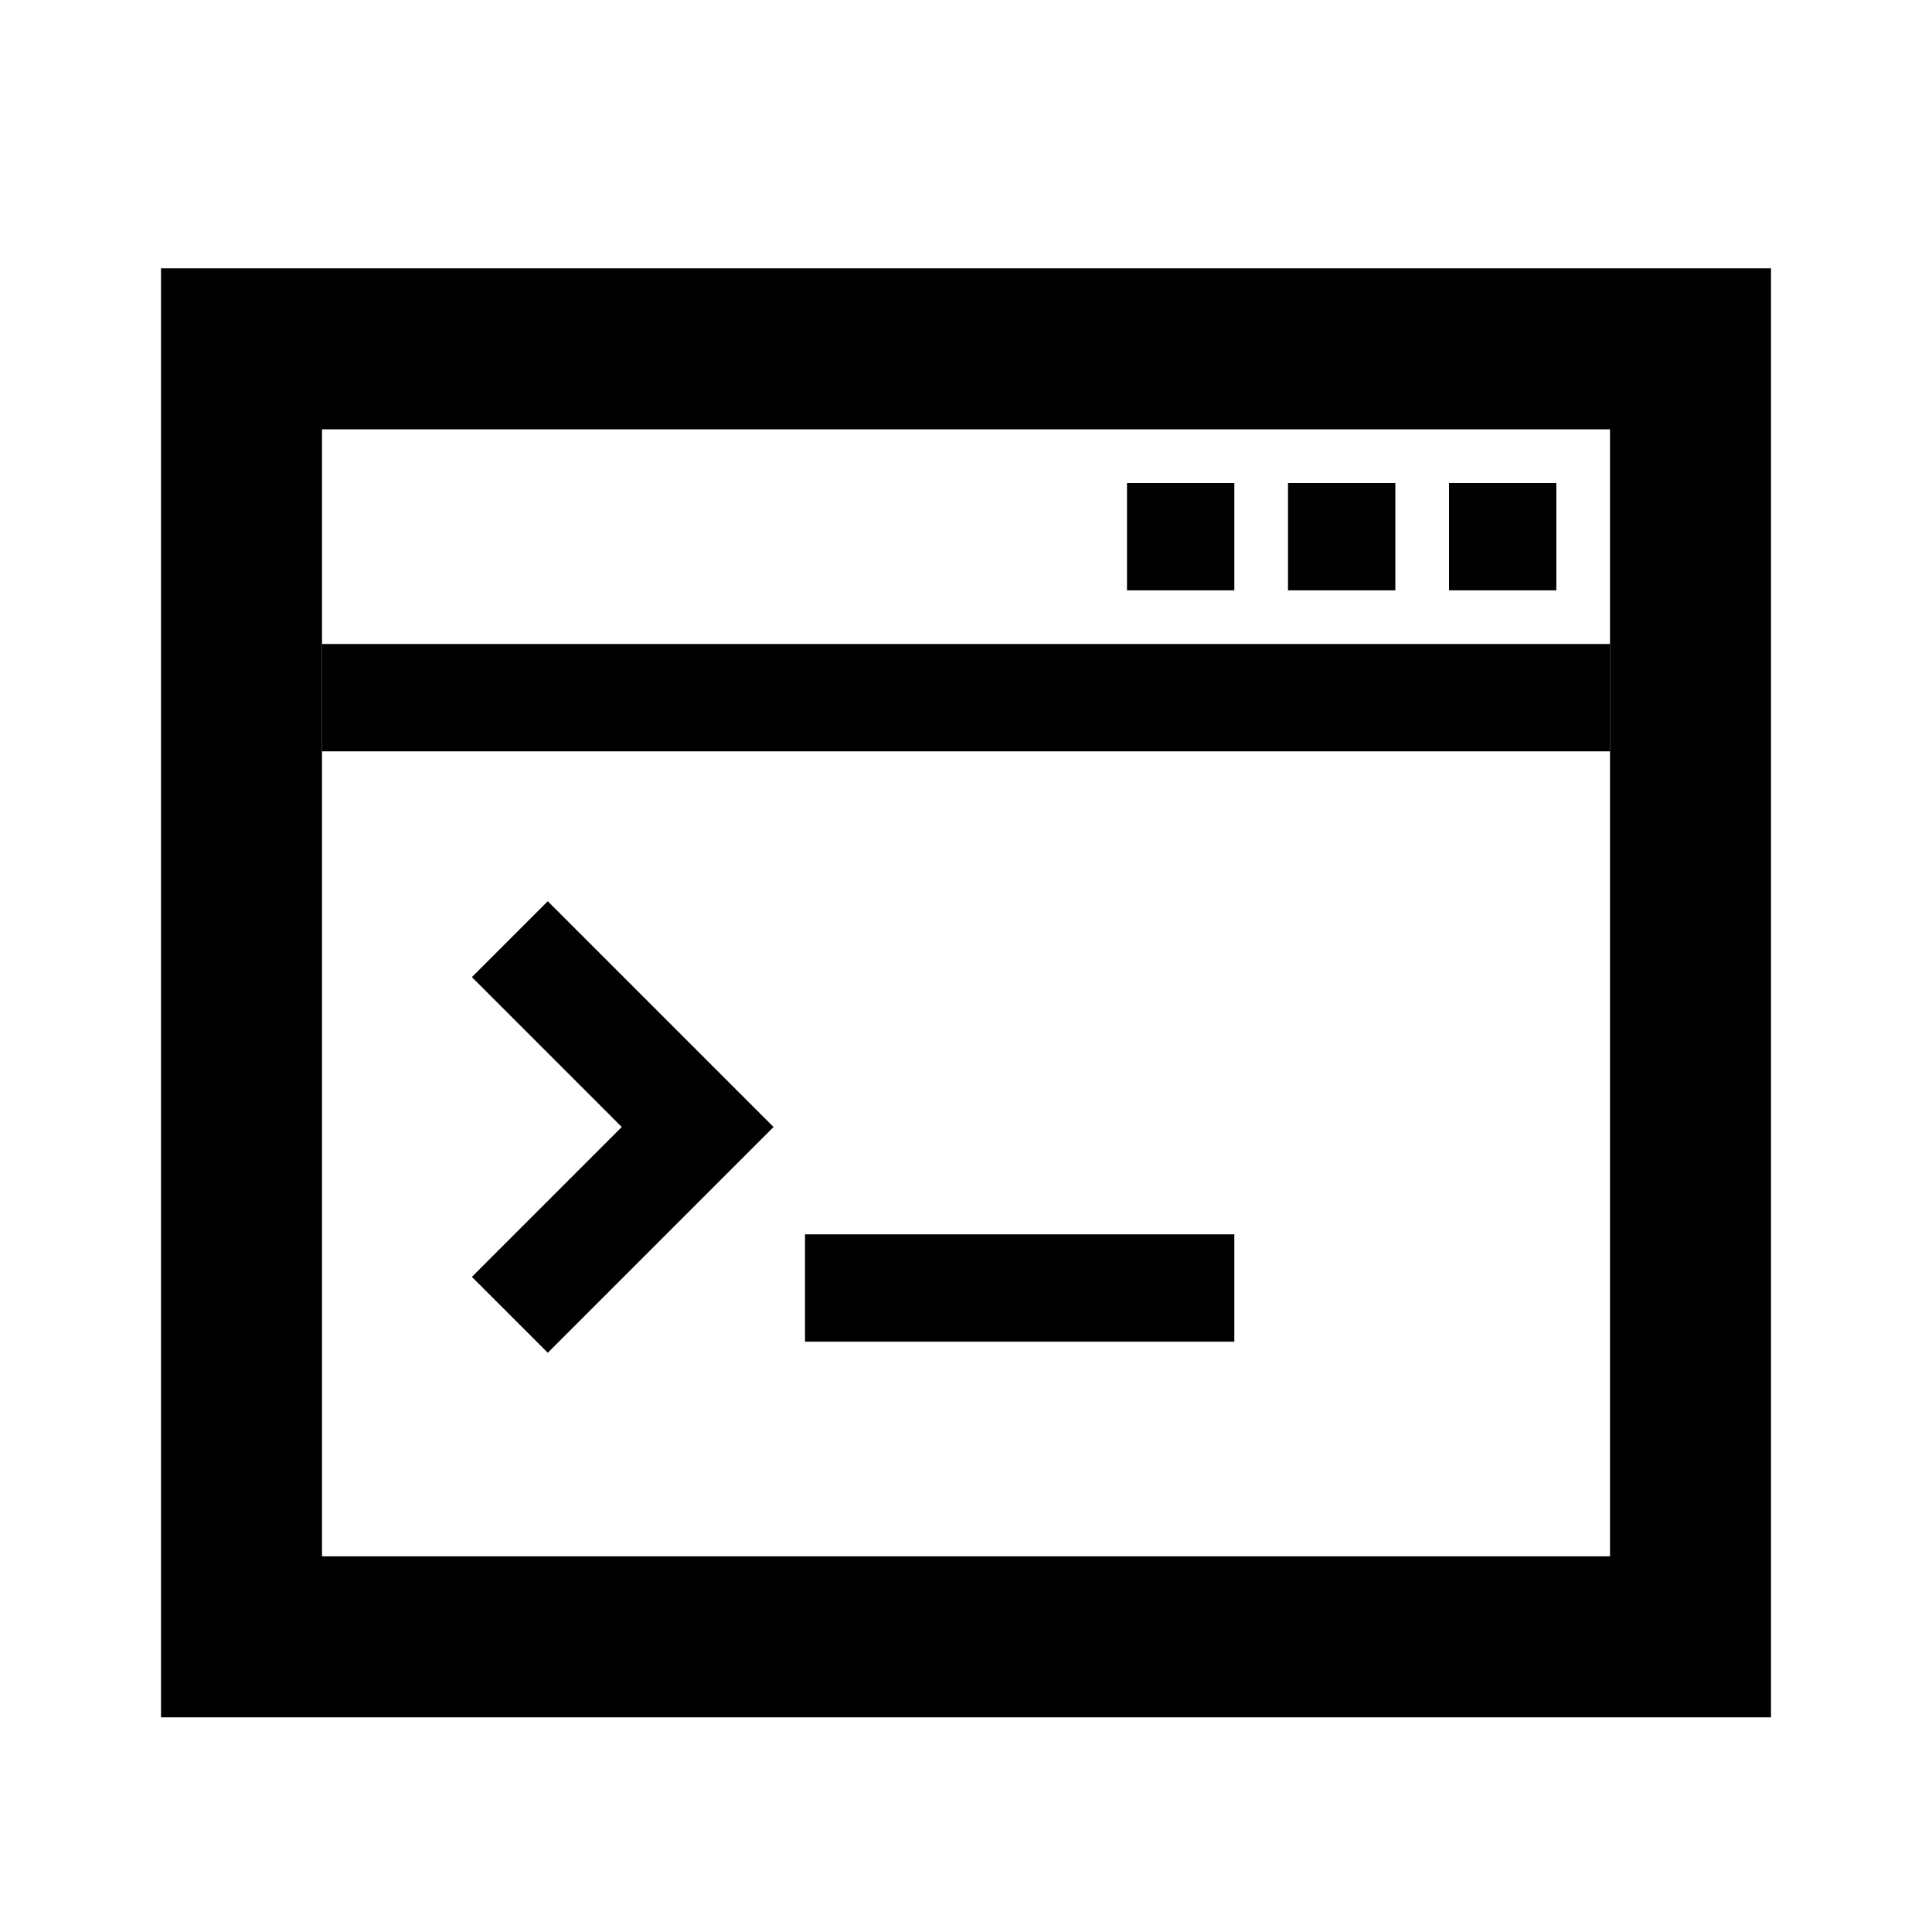 <?xml version="1.0"?>
<svg viewBox="0 0 36 36" fill="none" xmlns="http://www.w3.org/2000/svg">
  <rect x="4.5" y="6.5" width="27" height="24" stroke="currentColor" stroke-width="3"/>
  <rect x="6" y="12" width="24" height="2" fill="currentColor"/>
  <rect x="21" y="9" width="2" height="2" fill="currentColor"/>
  <rect x="24" y="9" width="2" height="2" fill="currentColor"/>
  <rect x="27" y="9" width="2" height="2" fill="currentColor"/>
  <path d="M9.5 17.5L13 21L9.5 24.5" stroke="currentColor" stroke-width="2"/>
  <rect x="15" y="23" width="8" height="2" fill="currentColor"/>
</svg>
<!-- ClientExtracted/steamui/chunk~2dcc5aaf7.js -->
